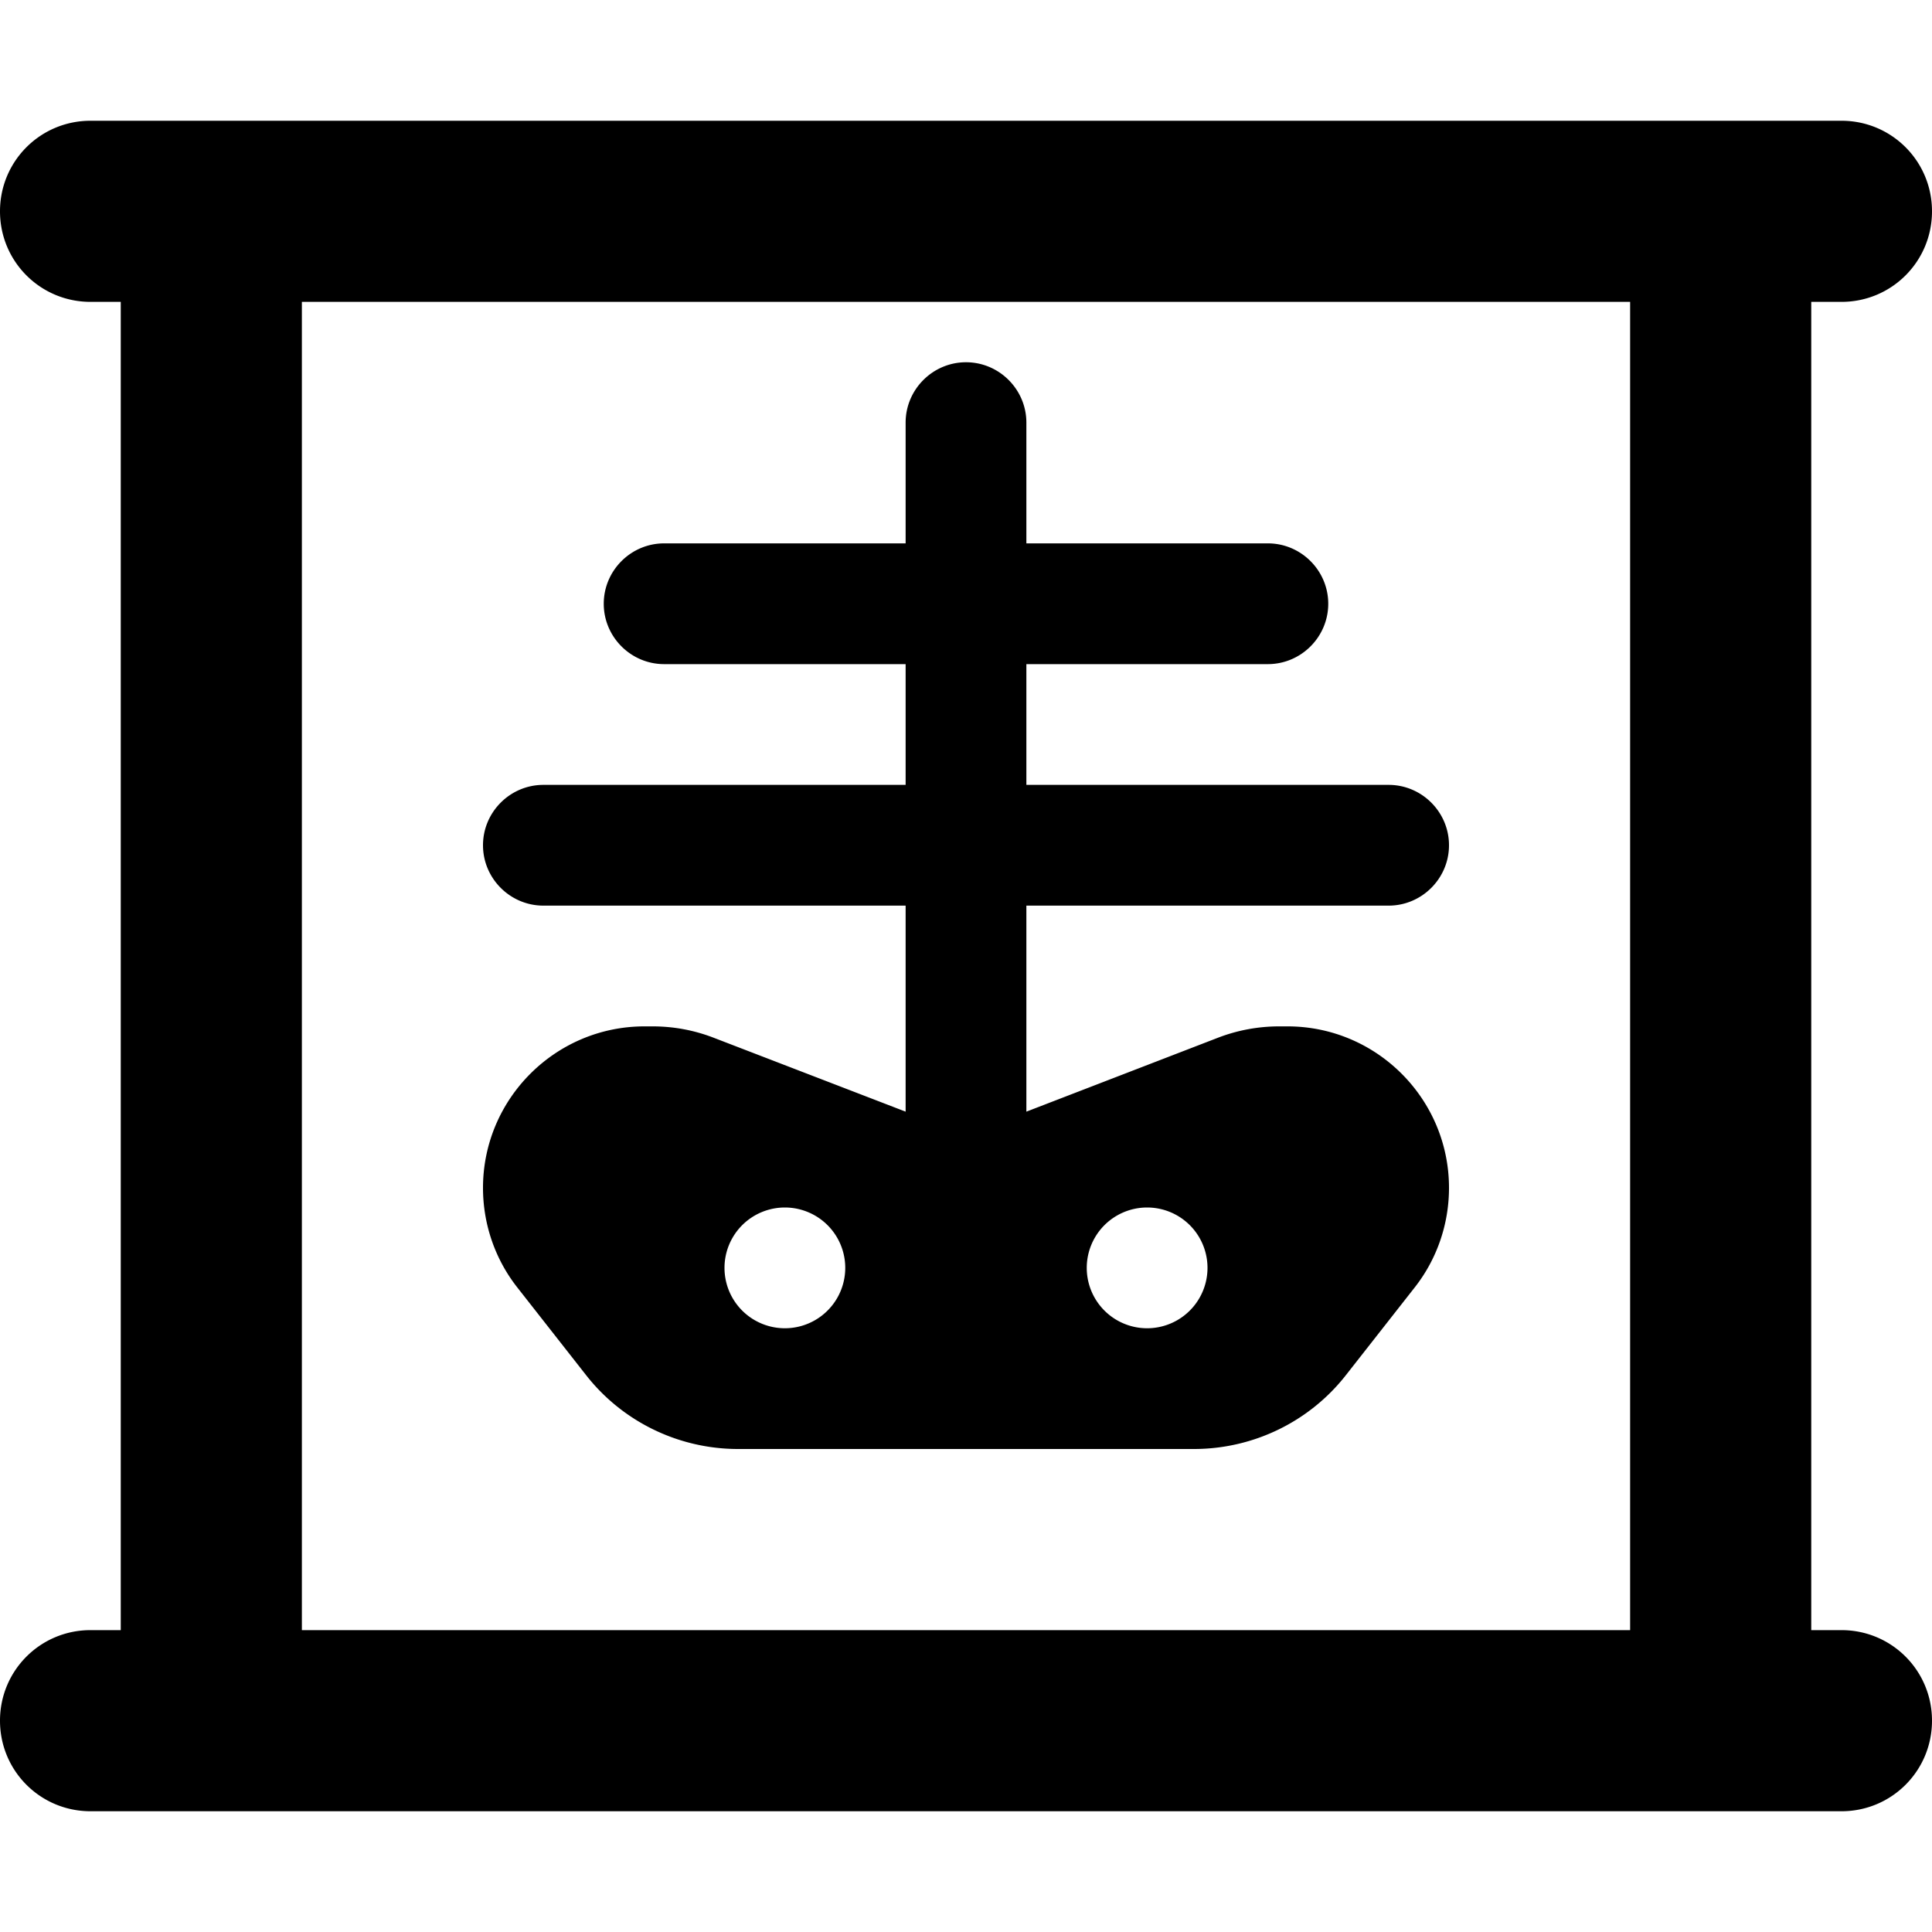 <svg xmlns="http://www.w3.org/2000/svg" viewBox="0 0 512 512"><!--! Font Awesome Pro 6.4.1 by @fontawesome - https://fontawesome.com License - https://fontawesome.com/license (Commercial License) Copyright 2023 Fonticons, Inc. --><path d="M24 32C10.7 32 0 42.7 0 56S10.7 80 24 80h8V432H24c-13.3 0-24 10.7-24 24s10.7 24 24 24H56 456h32c13.3 0 24-10.7 24-24s-10.7-24-24-24h-8V80h8c13.3 0 24-10.7 24-24s-10.7-24-24-24H456 56 24zM80 432V80H432V432H80zM256 96c-8.8 0-16 7.2-16 16v32H176c-8.8 0-16 7.2-16 16s7.2 16 16 16h64v32H144c-8.8 0-16 7.2-16 16s7.2 16 16 16h96v54.6L189.1 275c-5.2-2-10.6-3-16.2-3h-2.1c-23.6 0-42.8 19.2-42.8 42.8c0 9.6 3.2 18.9 9.1 26.4l18.2 23.2c9.7 12.4 24.6 19.6 40.3 19.6H316.4c15.7 0 30.6-7.2 40.3-19.6l18.2-23.2c5.9-7.5 9.1-16.8 9.1-26.4c0-23.6-19.2-42.8-42.8-42.8H339c-5.5 0-11 1-16.2 3L272 294.6V240h96c8.8 0 16-7.2 16-16s-7.2-16-16-16H272V176h64c8.8 0 16-7.2 16-16s-7.2-16-16-16H272V112c0-8.8-7.2-16-16-16zM208 320a16 16 0 1 1 0 32 16 16 0 1 1 0-32zm80 16a16 16 0 1 1 32 0 16 16 0 1 1 -32 0z"/></svg>
